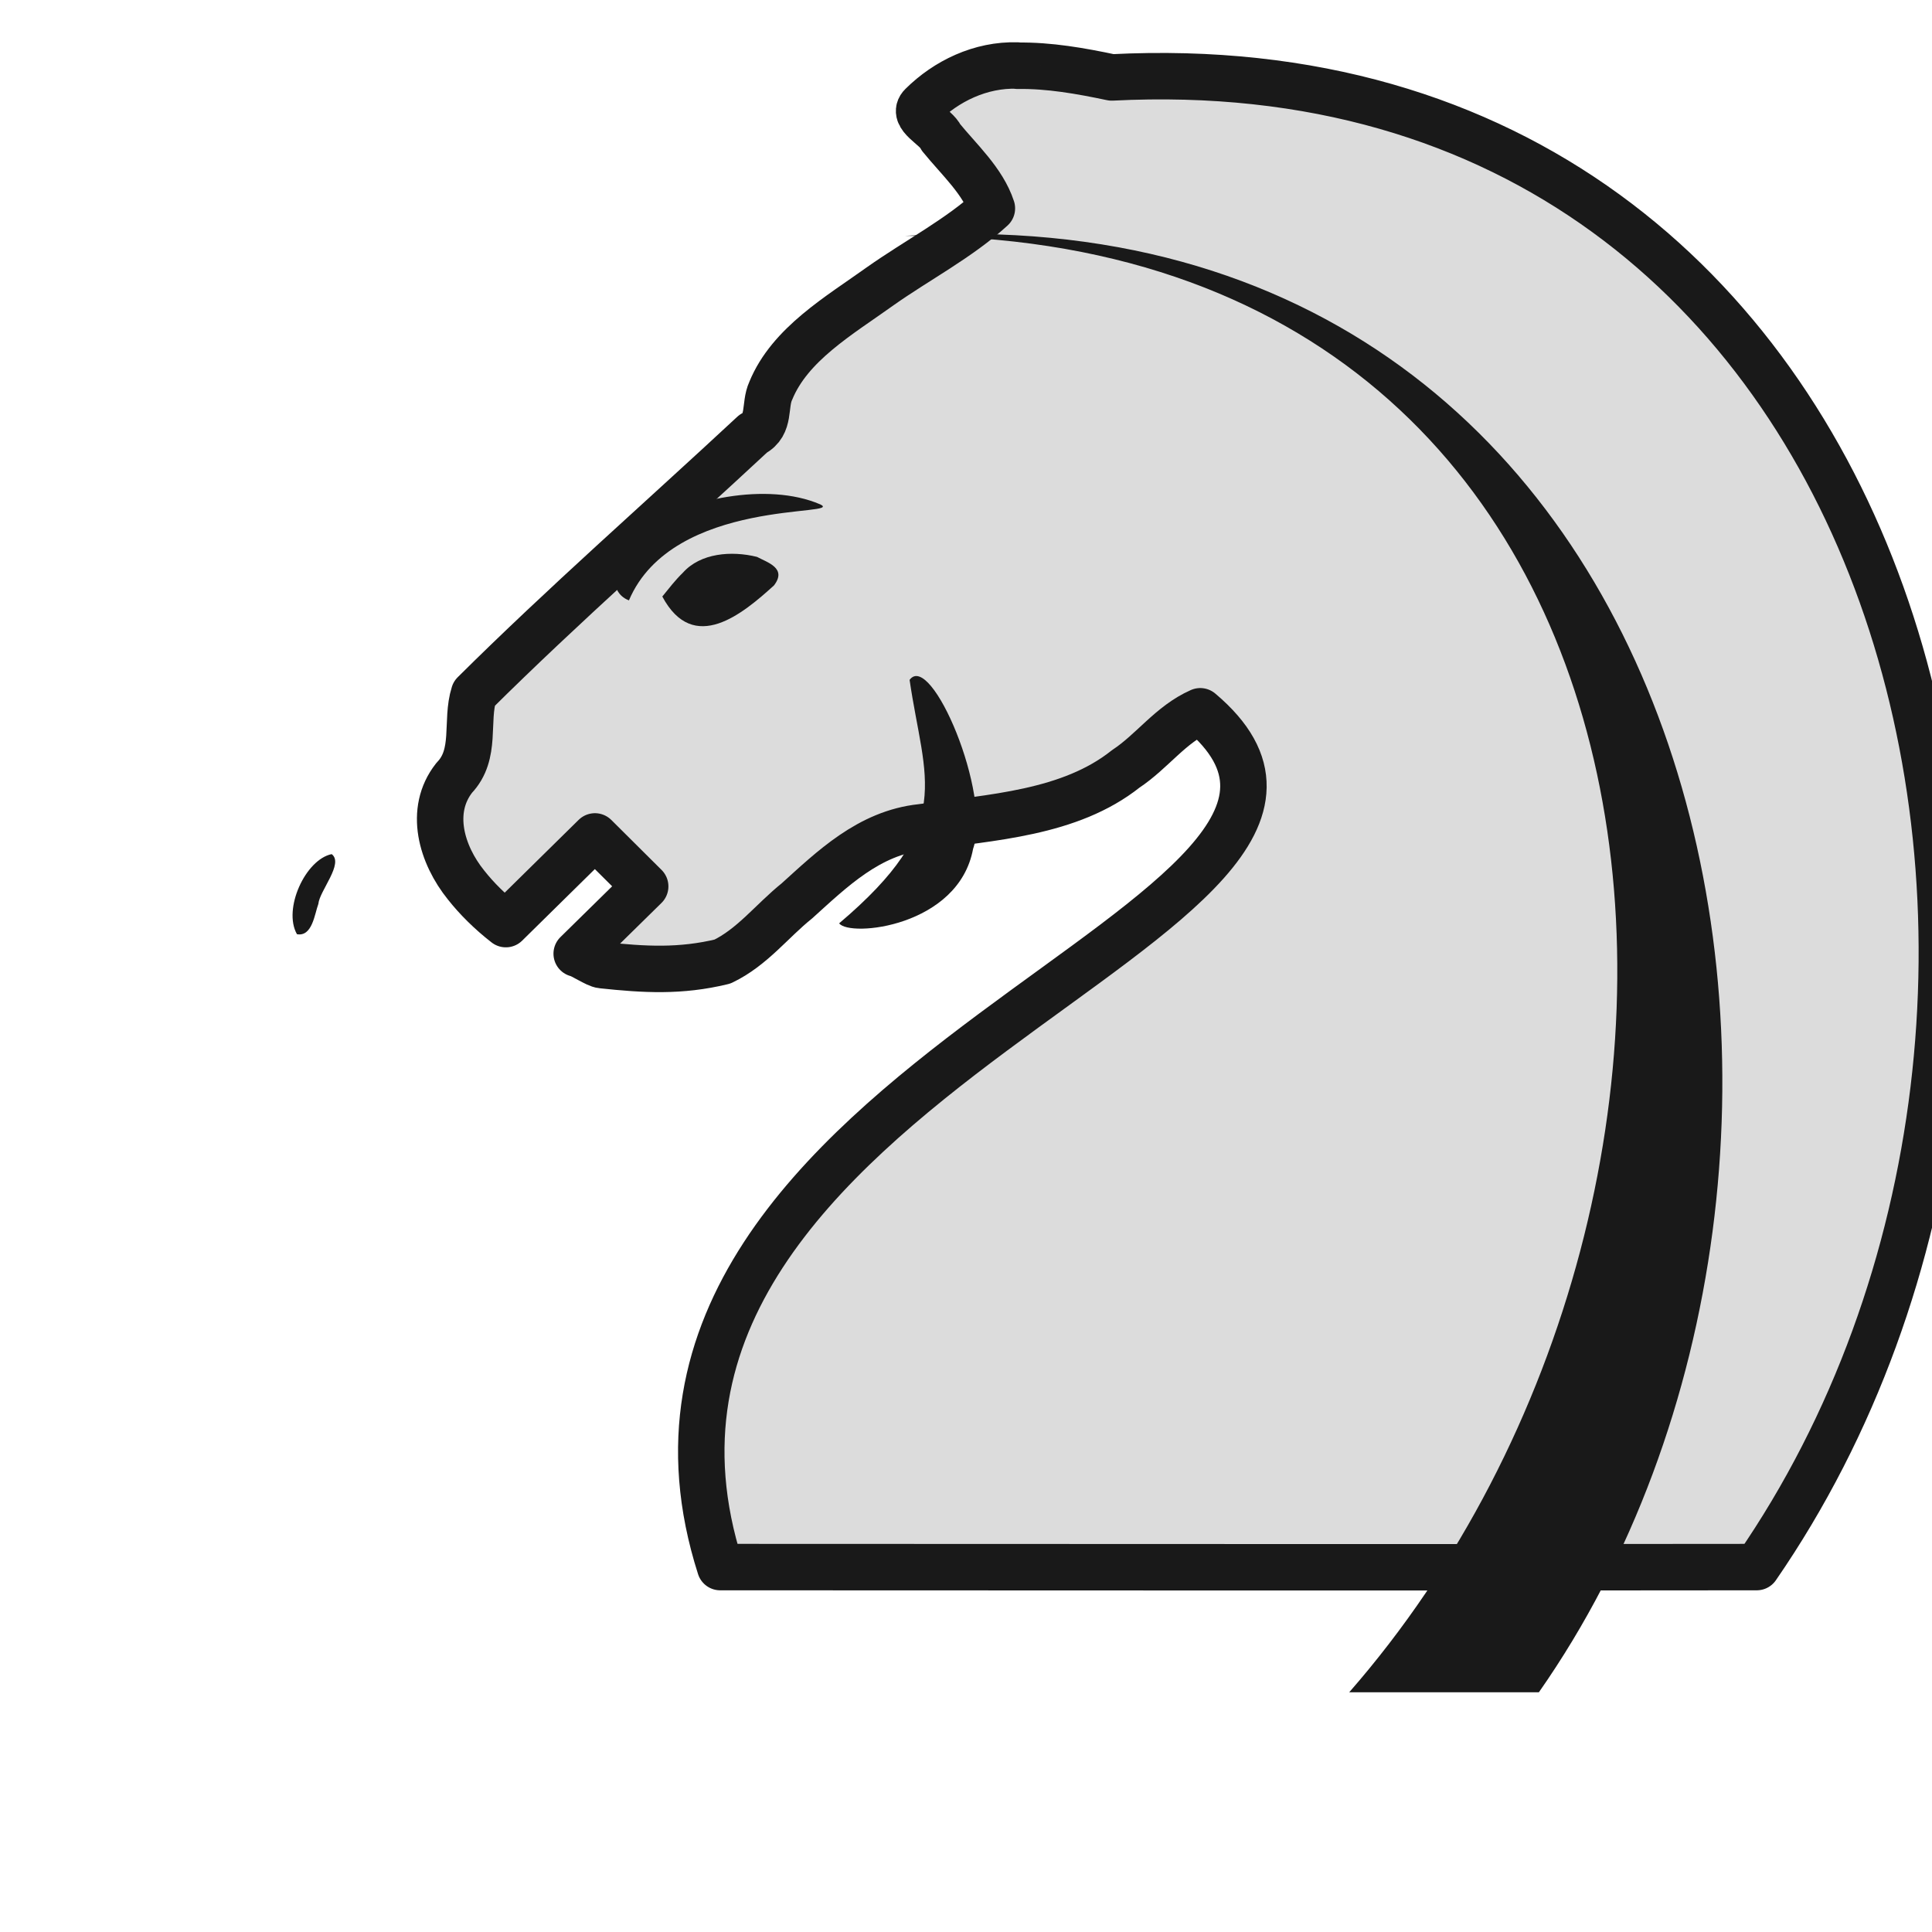 <?xml version="1.0" encoding="UTF-8"?>
<svg width="50mm" height="50mm" clip-rule="evenodd" fill-rule="evenodd" image-rendering="optimizeQuality" shape-rendering="geometricPrecision" text-rendering="geometricPrecision" version="1.1" viewBox="0 0 50 50" xmlns="http://www.w3.org/2000/svg" xmlns:cc="http://creativecommons.org/ns#" xmlns:dc="http://purl.org/dc/elements/1.1/" xmlns:rdf="http://www.w3.org/1999/02/22-rdf-syntax-ns#">
 <g transform="matrix(.995 0 0 .995 -3337.9 2271.7)" clip-rule="evenodd" fill-rule="evenodd" shape-rendering="geometricPrecision" stroke-width="1.005">
  <path transform="scale(.265)" d="m12759-8609.1c-3.63-0.11-6.989 1.544-9.378 3.912-1.085 1.055 1.444 2.114 1.875 3.135 1.798 2.211 4.128 4.303 5.003 6.975-3.233 2.958-7.326 5.078-10.951 7.637-4.056 2.903-8.881 5.695-10.75 10.256-0.675 1.443 1e-3 3.318-1.738 4.229-9.133 8.499-18.566 16.754-27.387 25.514-0.857 2.705 0.285 5.932-1.949 8.26-2.538 3.225-1.231 7.547 1.158 10.508 1.049 1.334 2.39 2.662 3.912 3.846l8.744-8.607 4.932 4.905-6.723 6.604c0.545 0.112 1.932 1.083 2.481 1.126 4.178 0.447 7.7 0.65 11.824-0.35 2.926-1.398 4.865-4 7.303-5.953 3.434-3.1 7.076-6.687 12.209-7.231 6.885-0.976 14.578-1.356 20.074-5.73 2.598-1.714 4.396-4.367 7.313-5.654 24.014 20.243-62.556 35.742-47.12 83.998 31.375 0 70.369 0.045 101.74 0 38.346-55.599 15.415-150.23-63.311-146.21-3.032-0.639-6.13-1.194-9.26-1.147z" fill="#dcdcdc" image-rendering="optimizeQuality" stroke="#191919" stroke-dashoffset="1.852" stroke-linecap="round" stroke-linejoin="round" stroke-width="4.559"/>
  <g fill="#191919">
   <path d="m3363.3-2260.9c0.325 0.242-0.317 0.955-0.346 1.295-0.098 0.261-0.157 0.86-0.557 0.788-0.371-0.655 0.223-1.945 0.904-2.083z" image-rendering="optimizeQuality"/>
   <path d="m3371.9-2267.6c0.816 1.527 2.1 0.44 2.905-0.289 0.343-0.448-0.165-0.594-0.442-0.742-0.663-0.164-1.469-0.102-1.927 0.411-0.199 0.192-0.363 0.409-0.536 0.62z" image-rendering="optimizeQuality"/>
   <path d="m3376-2270c-1.367-0.583-3.467-0.153-4.73 0.662-0.747 0.727-0.812 1.624-0.238 1.838 1.146-2.697 5.686-2.167 4.968-2.501z" image-rendering="optimizeQuality"/>
   <path d="m3376.5-2259.1c3.047-2.584 2.215-3.698 1.832-6.332 0.554-0.755 2.147 2.963 1.651 4.397-0.377 2.027-3.216 2.304-3.483 1.935z" image-rendering="optimizeQuality"/>
   <path d="m3394.7-2239.1c9.742-13.922 4.722-39.22-16.488-37.881 21.106-0.079 23.036 24.745 11.555 37.881" image-rendering="optimizeQuality"/>
  </g>
 </g>
</svg>
